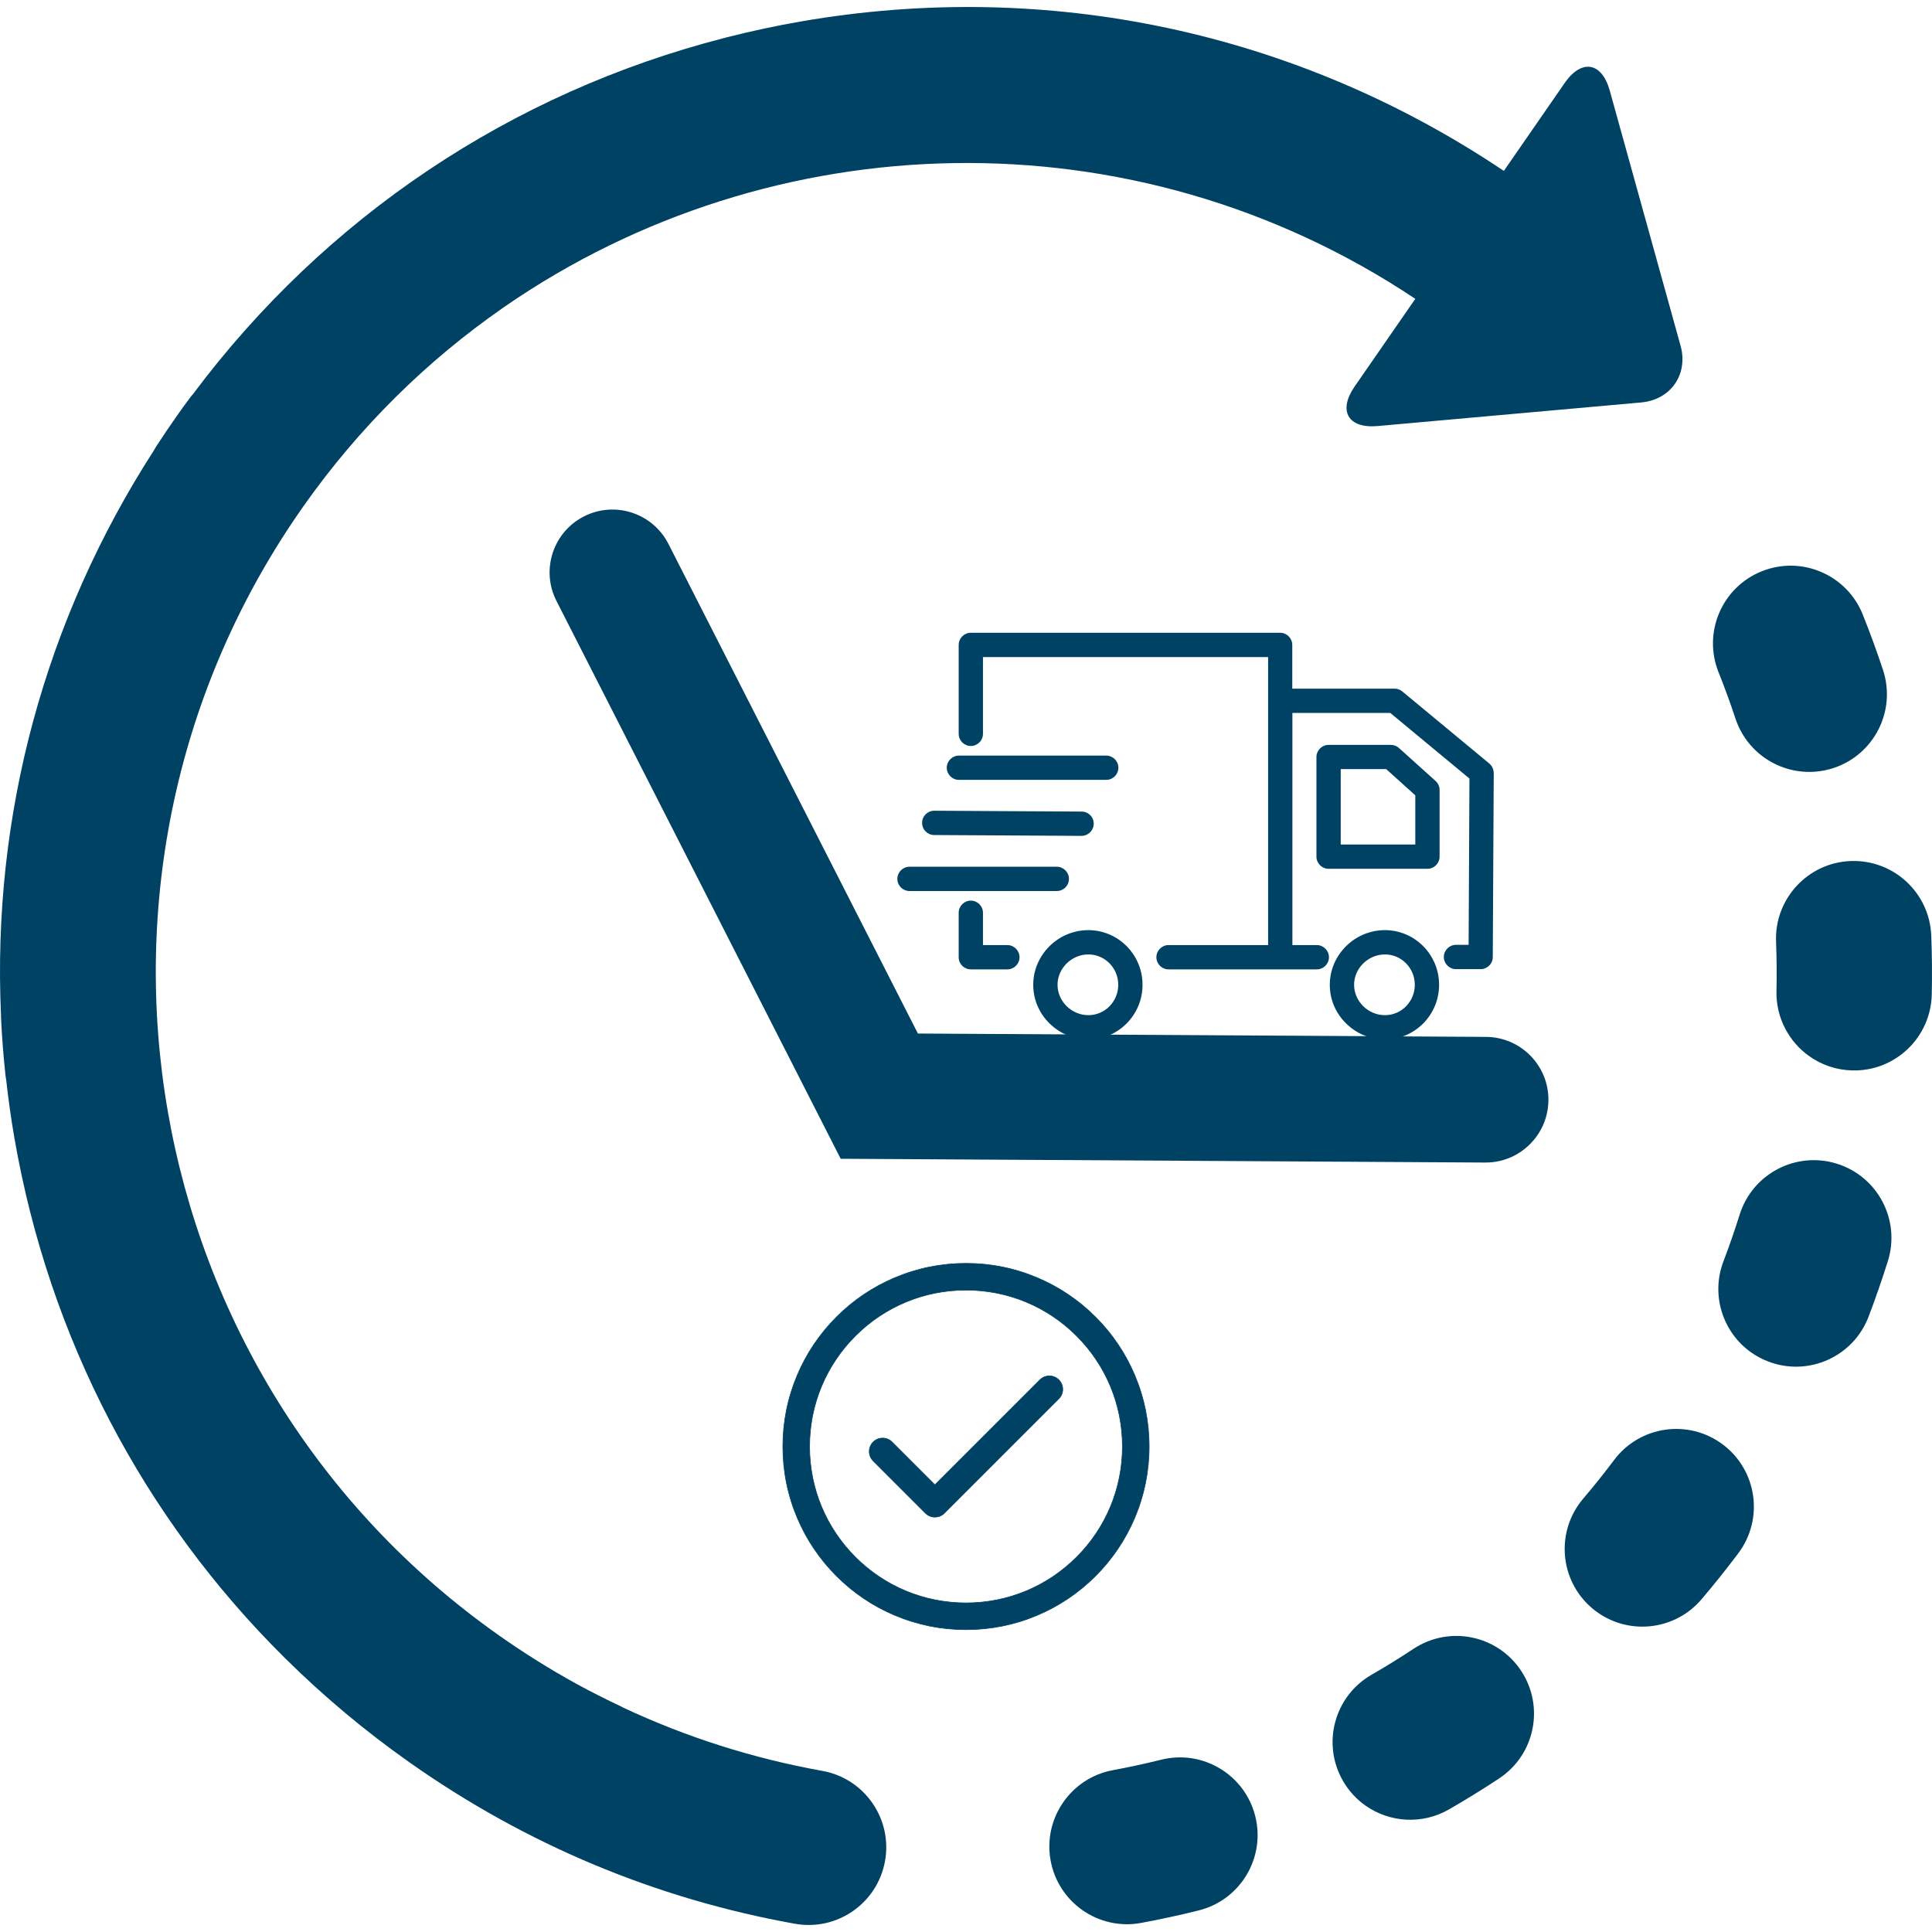<svg width="3032" height="3032" viewBox="0 0 3032 3032" fill="none" xmlns="http://www.w3.org/2000/svg">
<path d="M1822.27 2761.61C1797.27 2767.84 1771.78 2773.37 1746.48 2778.03C1680.34 2790.33 1636.61 2853.94 1648.84 2920.14C1654.88 2952.71 1673.38 2979.84 1698.49 2997.55C1724.38 3015.76 1757.32 3023.99 1790.88 3017.75C1821.01 3012.15 1851.38 3005.58 1881.18 2998.14C1946.49 2981.89 1986.28 2915.72 1969.99 2850.44C1953.73 2785.1 1887.62 2745.34 1822.27 2761.61Z" fill="#004263"/>
<path d="M2723.63 1127.86C2732.17 1153.59 2748.47 1174.59 2769.06 1189.11C2799.59 1210.61 2839.53 1217.84 2877.66 1205.24C2941.57 1184.02 2976.2 1115.1 2955.05 1051.22C2945.42 1022.1 2934.73 992.888 2923.34 964.445C2898.34 901.941 2827.44 871.51 2764.91 896.512C2702.44 921.501 2671.99 992.419 2697.01 1054.94C2706.58 1078.85 2715.54 1103.39 2723.63 1127.86Z" fill="#004263"/>
<path d="M2218.34 2587.58C2196.84 2601.78 2174.65 2615.52 2152.29 2628.39C2093.96 2662.03 2073.99 2736.59 2107.62 2794.89C2116.75 2810.75 2128.91 2823.71 2142.92 2833.62C2180.52 2860.07 2231.58 2864.03 2274.1 2839.54C2300.68 2824.21 2327.11 2807.9 2352.71 2790.97C2408.86 2753.88 2424.31 2678.26 2387.2 2622.09C2350.09 2565.9 2274.5 2550.47 2218.34 2587.58Z" fill="#004263"/>
<path d="M3030.84 1468.28C3028.19 1401.01 2971.52 1348.65 2904.23 1351.27C2837.02 1353.93 2784.62 1410.61 2787.26 1477.86C2788.27 1503.57 2788.53 1529.67 2787.93 1555.35C2786.99 1597.54 2807.62 1635.15 2839.69 1657.75C2858.79 1671.2 2881.98 1679.34 2907.12 1679.92C2974.39 1681.41 3030.14 1628.05 3031.63 1560.74C3032.31 1530.05 3032.05 1498.96 3030.84 1468.28Z" fill="#004263"/>
<path d="M2703.74 2266.94C2649.79 2226.46 2573.47 2237.45 2533.07 2291.3C2517.6 2311.92 2501.3 2332.29 2484.62 2351.9C2441.01 2403.13 2447.17 2480.07 2498.4 2523.71C2501.32 2526.19 2504.27 2528.46 2507.34 2530.6C2558.27 2566.5 2629.05 2558.25 2670.23 2509.93C2690.15 2486.53 2709.57 2462.2 2728.06 2437.57C2768.47 2383.72 2757.54 2307.35 2703.74 2266.94Z" fill="#004263"/>
<path d="M2882.91 1826.32C2818.68 1806.18 2750.28 1841.94 2730.15 1906.17C2722.45 1930.71 2713.91 1955.37 2704.69 1979.51C2684.45 2032.67 2703.84 2091.16 2748.29 2122.5C2756.45 2128.23 2765.43 2133.09 2775.19 2136.78C2838.07 2160.78 2908.5 2129.22 2932.47 2066.31C2943.41 2037.6 2953.57 2008.26 2962.75 1979.09C2982.86 1914.85 2947.13 1846.46 2882.91 1826.32Z" fill="#004263"/>
<path d="M1290.48 2779.13C1181.51 2759.56 1076.97 2726.24 977.846 2679.77C976.673 2679.16 975.623 2678.46 974.392 2677.9C951.032 2666.91 927.712 2655.13 905.109 2642.83C905.031 2642.73 904.888 2642.68 904.764 2642.62C863.292 2619.79 822.818 2594.52 783.497 2566.84C210.128 2162.94 72.267 1367.87 476.191 794.505C564.022 669.875 670.312 565.899 788.809 483.491C790.269 482.474 791.729 481.464 793.175 480.44C1210.74 192.726 1777.73 173.336 2221.12 468.989L2125.89 606.582C2099.41 644.88 2115.7 672.788 2162.05 668.617L2575.7 631.584C2622.11 627.413 2649.86 587.271 2637.38 542.455L2526.3 142.234C2513.86 97.367 2482.02 91.996 2455.52 130.287L2360.07 268.207C2034.69 49.782 1644.42 -33.507 1257.05 33.663C1218.04 40.416 1179.57 48.68 1141.63 58.3C1141.34 58.352 1141.11 58.385 1140.87 58.437C1139.4 58.795 1137.92 59.271 1136.49 59.669C802.463 145.447 511.027 340.266 303.07 618.229C301.316 620.309 299.511 622.342 297.855 624.604C290.94 633.917 284.077 643.446 277.358 652.975C266.369 668.591 255.537 684.598 245.174 700.606C243.877 702.535 242.886 704.497 241.752 706.445C70.143 972.371 -12.631 1279.81 1.564 1592.8C1.597 1593.83 1.538 1594.86 1.564 1595.92C2.939 1626.49 5.364 1657.49 8.655 1688.01C8.831 1689.97 9.268 1691.84 9.6 1693.81C13.003 1724.49 17.272 1755.25 22.623 1786C77.006 2099.74 225.008 2382.07 446.783 2601.75C447.298 2602.26 447.833 2602.82 448.354 2603.36C448.536 2603.56 448.738 2603.66 448.914 2603.85C508.499 2662.62 573.31 2716.98 643.094 2766.13C825.718 2894.81 1029.07 2979.87 1247.47 3019.06C1313.73 3030.97 1377.03 2986.86 1388.92 2920.63C1400.8 2854.35 1356.73 2791 1290.48 2779.13Z" fill="#004263"/>
<path d="M916.416 810.429C867.85 835.175 848.573 894.592 873.283 943.088L1319.33 1818.51L2330.87 1824.45C2347.15 1824.56 2362.55 1820.67 2376.13 1813.75C2407.93 1797.55 2429.82 1764.58 2430.04 1726.41C2430.34 1671.94 2386.49 1627.55 2332.02 1627.25L1440.52 1621.98L1048.99 853.56C1024.28 805.066 964.924 785.713 916.416 810.429Z" fill="#004263"/>
<path d="M2173.46 1459.73C2150.59 1459.73 2128.86 1468.69 2112.47 1484.89C2096.08 1501.28 2086.93 1522.64 2086.93 1545.51C2086.93 1568.39 2095.89 1589.74 2112.47 1606.14C2129.05 1622.34 2150.59 1631.3 2173.46 1631.3C2220.34 1631.3 2258.45 1592.79 2258.45 1545.51C2258.45 1498.23 2220.34 1459.73 2173.46 1459.73ZM2173.46 1593.17C2147.16 1593.17 2125.05 1571.44 2125.05 1545.51C2125.05 1519.59 2147.16 1497.85 2173.46 1497.85C2199.37 1497.85 2220.34 1519.2 2220.34 1545.51C2220.34 1571.82 2199.37 1593.17 2173.46 1593.17ZM2195.56 1173.96C2192.13 1170.72 2187.56 1169 2182.79 1169H2085.03C2074.54 1169 2065.97 1177.58 2065.97 1188.06V1344.39C2065.97 1354.87 2074.54 1363.45 2085.03 1363.45H2240.16C2250.64 1363.45 2259.22 1354.87 2259.22 1344.39V1239.73C2259.22 1234.39 2256.93 1229.24 2252.93 1225.62L2195.56 1173.96ZM2221.1 1325.32H2104.08V1206.94H2175.36L2221.1 1248.12V1325.32ZM1708.06 1459.73C1685.19 1459.73 1663.46 1468.69 1647.07 1484.89C1630.68 1501.28 1621.53 1522.64 1621.53 1545.51C1621.53 1568.39 1630.49 1589.74 1647.07 1606.14C1663.65 1622.34 1685.19 1631.3 1708.06 1631.3C1754.94 1631.3 1793.06 1592.79 1793.06 1545.51C1793.06 1498.23 1754.94 1459.73 1708.06 1459.73ZM1708.06 1593.17C1681.76 1593.17 1659.65 1571.44 1659.65 1545.51C1659.65 1519.59 1681.76 1497.85 1708.06 1497.85C1733.98 1497.85 1754.94 1519.2 1754.94 1545.51C1754.94 1571.82 1733.98 1593.17 1708.06 1593.17ZM1580.94 1483.17H1542.63V1432.46C1542.63 1421.98 1534.06 1413.4 1523.58 1413.4C1513.09 1413.4 1504.52 1421.98 1504.52 1432.46V1502.24C1504.52 1512.72 1513.09 1521.3 1523.58 1521.3H1580.94C1591.42 1521.3 1600 1512.72 1600 1502.24C1600 1491.75 1591.42 1483.17 1580.94 1483.17ZM1677.56 1379.28C1677.56 1368.79 1668.99 1360.21 1658.51 1360.21H1427.33C1416.85 1360.21 1408.27 1368.79 1408.27 1379.28C1408.27 1389.76 1416.85 1398.34 1427.33 1398.34H1658.51C1668.99 1398.34 1677.56 1389.95 1677.56 1379.28ZM1466.02 1310.45L1697.19 1311.79C1707.68 1311.79 1716.25 1303.4 1716.44 1292.92C1716.63 1282.24 1708.06 1273.66 1697.58 1273.66L1466.4 1272.33C1466.21 1272.33 1466.21 1272.33 1466.21 1272.33C1455.73 1272.33 1447.15 1280.71 1447.15 1291.2C1446.96 1301.88 1455.54 1310.45 1466.02 1310.45ZM1504.9 1223.9H1736.07C1746.55 1223.9 1755.13 1215.33 1755.13 1204.84C1755.13 1194.35 1746.55 1185.78 1736.07 1185.78H1504.9C1494.42 1185.78 1485.84 1194.35 1485.84 1204.84C1485.84 1215.33 1494.42 1223.9 1504.9 1223.9ZM2337.16 1198.17L2200.71 1085.12C2197.28 1082.26 2193.09 1080.73 2188.51 1080.73H2028.04V1012.1C2028.04 1001.62 2019.47 993.039 2008.98 993.039H1523.58C1513.09 993.039 1504.52 1001.62 1504.52 1012.1V1151.65C1504.52 1162.14 1513.09 1170.72 1523.58 1170.72C1534.06 1170.72 1542.63 1162.14 1542.63 1151.65V1031.17H1990.12V1483.17H1833.84C1823.36 1483.17 1814.78 1491.75 1814.78 1502.24C1814.78 1512.72 1823.36 1521.3 1833.84 1521.3H2066.54C2077.02 1521.3 2085.6 1512.72 2085.6 1502.24C2085.6 1491.75 2077.02 1483.17 2066.54 1483.17H2028.23V1118.86H2181.84L2306.1 1221.81L2304.77 1482.79H2284.95C2274.46 1482.79 2265.89 1491.37 2265.89 1501.86C2265.89 1512.34 2274.46 1520.92 2284.95 1520.92H2323.63C2334.12 1520.92 2342.69 1512.53 2342.69 1502.05L2344.22 1213.04C2344.03 1207.32 2341.55 1201.79 2337.16 1198.17Z" fill="#004263"/>
<g clip-path="url(#clip0)">
<path d="M1312.75 2473.33C1339.14 2499.71 1369.87 2520.43 1404.11 2534.91C1439.57 2549.91 1477.22 2557.51 1516 2557.51C1554.78 2557.51 1592.43 2549.91 1627.89 2534.91C1662.13 2520.43 1692.86 2499.71 1719.25 2473.33C1745.63 2446.94 1766.35 2416.21 1780.83 2381.98C1795.83 2346.51 1803.43 2308.87 1803.43 2270.08C1803.43 2231.3 1795.83 2193.65 1780.83 2158.19C1766.35 2123.96 1745.63 2093.22 1719.25 2066.84C1692.86 2040.45 1662.13 2019.73 1627.89 2005.26C1592.43 1990.26 1554.78 1982.65 1516 1982.65C1477.22 1982.65 1439.57 1990.26 1404.11 2005.26C1369.87 2019.73 1339.14 2040.45 1312.75 2066.84C1286.37 2093.22 1265.65 2123.96 1251.17 2158.19C1236.17 2193.65 1228.57 2231.3 1228.57 2270.08C1228.57 2308.87 1236.17 2346.51 1251.17 2381.98C1265.65 2416.21 1286.37 2446.94 1312.75 2473.33ZM1516 2024.61C1651.57 2024.61 1761.47 2134.51 1761.47 2270.08C1761.47 2405.65 1651.57 2515.55 1516 2515.55C1380.43 2515.55 1270.53 2405.65 1270.53 2270.08C1270.53 2134.51 1380.43 2024.61 1516 2024.61Z" fill="#004263"/>
<path d="M1516 2558C1477.15 2558 1439.44 2550.39 1403.91 2535.36C1369.62 2520.86 1338.84 2500.1 1312.41 2473.67C1285.98 2447.24 1265.23 2416.46 1250.72 2382.17C1235.7 2346.64 1228.08 2308.93 1228.08 2270.08C1228.08 2231.23 1235.7 2193.52 1250.72 2158C1265.22 2123.71 1285.98 2092.92 1312.41 2066.49C1338.84 2040.06 1369.62 2019.31 1403.91 2004.8C1439.44 1989.78 1477.15 1982.16 1516 1982.16C1554.85 1982.16 1592.56 1989.78 1628.08 2004.81C1662.37 2019.31 1693.16 2040.06 1719.59 2066.49C1746.02 2092.92 1766.78 2123.71 1781.28 2158C1796.3 2193.52 1803.92 2231.23 1803.92 2270.08C1803.92 2308.93 1796.3 2346.64 1781.28 2382.17C1766.78 2416.46 1746.02 2447.24 1719.59 2473.68C1693.16 2500.1 1662.38 2520.86 1628.08 2535.36C1592.56 2550.39 1554.85 2558 1516 2558ZM1516 1983.14C1477.28 1983.14 1439.7 1990.73 1404.3 2005.71C1370.12 2020.16 1339.44 2040.84 1313.1 2067.18C1286.76 2093.52 1266.08 2124.21 1251.62 2158.38C1236.65 2193.78 1229.06 2231.37 1229.06 2270.08C1229.06 2308.8 1236.65 2346.38 1251.62 2381.79C1266.08 2415.96 1286.76 2446.64 1313.1 2472.98C1339.44 2499.32 1370.12 2520 1404.3 2534.46C1439.7 2549.43 1477.28 2557.02 1516 2557.02C1554.72 2557.02 1592.3 2549.43 1627.7 2534.46C1661.88 2520 1692.56 2499.32 1718.9 2472.98C1745.24 2446.64 1765.92 2415.96 1780.38 2381.79C1795.35 2346.38 1802.94 2308.8 1802.94 2270.08C1802.94 2231.37 1795.35 2193.78 1780.38 2158.38C1765.92 2124.21 1745.24 2093.53 1718.9 2067.18C1692.56 2040.85 1661.88 2020.16 1627.7 2005.71C1592.3 1990.73 1554.72 1983.14 1516 1983.14ZM1516 2516.04C1450.3 2516.04 1388.53 2490.46 1342.08 2444C1295.62 2397.55 1270.04 2335.78 1270.04 2270.08C1270.04 2204.39 1295.62 2142.62 1342.08 2096.16C1388.53 2049.71 1450.3 2024.12 1516 2024.12C1581.7 2024.12 1643.46 2049.71 1689.92 2096.16C1736.38 2142.62 1761.96 2204.39 1761.96 2270.08C1761.96 2335.78 1736.38 2397.55 1689.92 2444C1643.46 2490.46 1581.7 2516.04 1516 2516.04ZM1516 2025.1C1450.56 2025.1 1389.04 2050.58 1342.77 2096.86C1296.5 2143.13 1271.02 2204.65 1271.02 2270.08C1271.02 2335.52 1296.5 2397.04 1342.77 2443.31C1389.04 2489.58 1450.56 2515.06 1516 2515.06C1581.44 2515.06 1642.96 2489.58 1689.23 2443.31C1735.5 2397.04 1760.98 2335.52 1760.98 2270.08C1760.98 2204.65 1735.5 2143.13 1689.23 2096.86C1642.96 2050.58 1581.44 2025.1 1516 2025.1Z" fill="#004263"/>
<path d="M1452.37 2374.73C1456.3 2378.66 1461.64 2380.87 1467.21 2380.87C1472.77 2380.87 1478.11 2378.66 1482.04 2374.73L1661.66 2195.11C1669.86 2186.91 1669.86 2173.63 1661.66 2165.44C1653.47 2157.24 1640.19 2157.24 1631.99 2165.44L1467.21 2330.22L1400.01 2263.03C1391.81 2254.83 1378.53 2254.83 1370.34 2263.03C1362.14 2271.22 1362.14 2284.5 1370.34 2292.7L1452.37 2374.73Z" fill="#004263"/>
<path d="M1467.21 2381.36C1461.47 2381.36 1456.08 2379.13 1452.02 2375.07L1369.99 2293.04C1361.62 2284.67 1361.62 2271.05 1369.99 2262.68C1374.05 2258.62 1379.44 2256.39 1385.17 2256.39C1390.91 2256.39 1396.3 2258.62 1400.35 2262.68L1467.21 2329.53L1631.65 2165.09C1635.7 2161.03 1641.09 2158.8 1646.83 2158.8C1652.56 2158.8 1657.95 2161.03 1662.01 2165.09C1666.07 2169.14 1668.3 2174.54 1668.3 2180.27C1668.3 2186.01 1666.07 2191.4 1662.01 2195.45L1482.39 2375.07C1478.33 2379.13 1472.94 2381.36 1467.21 2381.36ZM1385.17 2257.37C1379.7 2257.37 1374.55 2259.5 1370.68 2263.37C1362.7 2271.36 1362.7 2284.36 1370.68 2292.35L1452.72 2374.38C1456.59 2378.25 1461.73 2380.38 1467.21 2380.38C1472.68 2380.38 1477.82 2378.25 1481.69 2374.38L1661.32 2194.76C1665.19 2190.89 1667.32 2185.74 1667.32 2180.27C1667.32 2174.8 1665.19 2169.65 1661.32 2165.78C1657.45 2161.91 1652.3 2159.78 1646.83 2159.78C1641.35 2159.78 1636.21 2161.91 1632.34 2165.78L1467.21 2330.92L1399.66 2263.37C1395.79 2259.5 1390.65 2257.37 1385.17 2257.37Z" fill="#004263"/>
</g>
<defs>
<clipPath id="clip0">
<rect width="575.845" height="575.845" fill="white" transform="translate(1228.08 1982.16)"/>
</clipPath>
</defs>
</svg>
